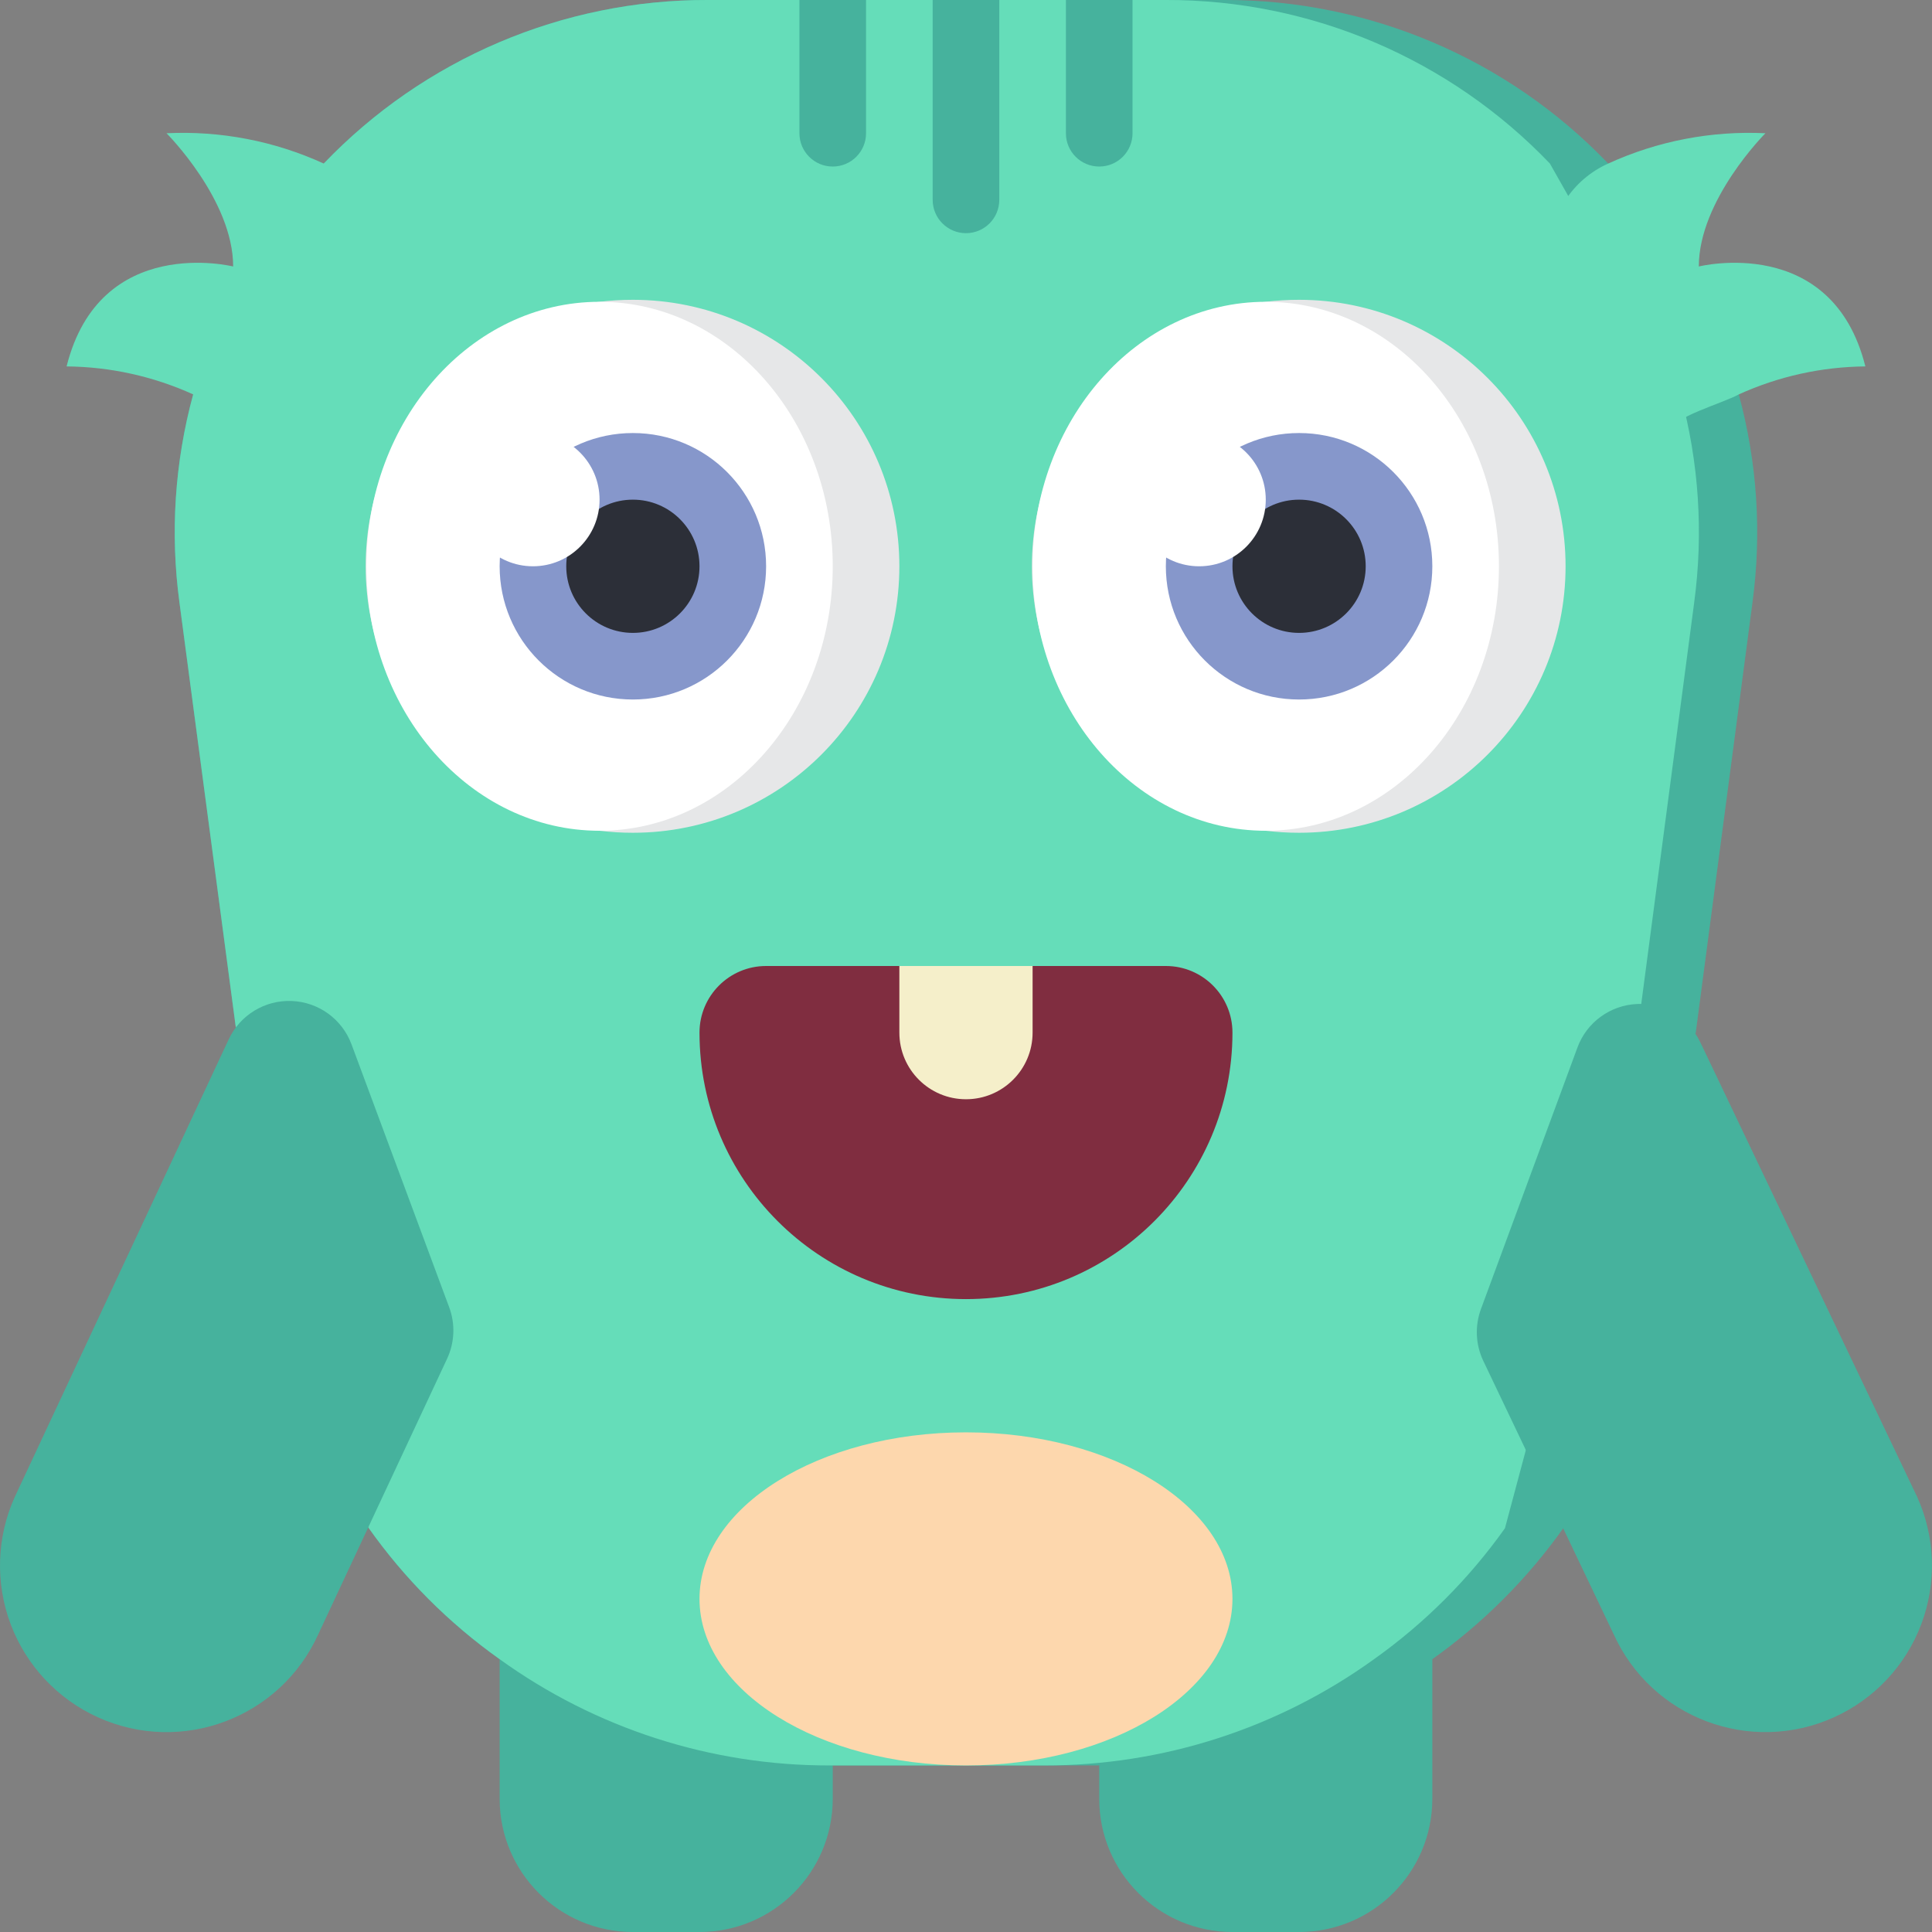 <svg xmlns="http://www.w3.org/2000/svg" width="512pt" height="512pt" viewBox="0 0 512 512"><rect x="0" y="0" width="512" height="512" fill="#808080" stroke="none"/><g fill="#46b29d"><path d="m220.684 467.863v8.828c0 19.5-15.809 35.309-35.309 35.309h-17.656c-19.5 0-35.309-15.809-35.309-35.309v-36.988zm0 0"/><path d="m379.582 439.703v36.988c0 19.5-15.809 35.309-35.312 35.309h-17.656c-19.5 0-35.309-15.809-35.309-35.309v-8.828zm0 0"/><path d="m464.414 159.781-15.008 113.785-35.133 131.445c-9.539 13.422-21.27 25.148-34.691 34.691-25.441 18.352-56.023 28.207-87.395 28.16h-72.387c-31.367.047-61.953-9.809-87.391-28.16-13.48-9.578-25.238-21.367-34.781-34.871l-35.223-133.117v-.09l-14.832-111.844c-2.512-18.477-1.281-37.27 3.621-55.262l34.602-61.176c26.57-27.766 63.355-43.43 101.785-43.344h136.828c38.426-.086 75.211 15.578 101.781 43.344l34.602 61.176c4.902 17.992 6.133 36.785 3.621 55.262zm0 0"/></g><path fill="#65ddb9" d="m448.965 159.781-15.008 113.785-35.133 131.445c-9.539 13.422-21.266 25.148-34.691 34.691-25.441 18.352-56.023 28.207-87.395 28.16h-56.938c-31.367.047-61.953-9.809-87.391-28.16-13.48-9.578-25.238-21.367-34.781-34.871l-35.223-133.117v-.09l-14.832-111.844c-2.512-18.477-1.281-37.27 3.621-55.262l34.602-61.176c26.57-27.766 63.355-43.43 101.785-43.344h121.379c38.426-.086 75.211 15.578 101.781 43.344l34.605 61.176c4.898 17.992 6.129 36.785 3.617 55.262zm0 0"/><path fill="#46b29d" d="m119.043 346.449c1.645 4.43 1.445 9.336-.555 13.621l-15.504 33.164-18.633 39.855c-10.055 22.207-36.207 32.062-58.414 22.008-10.664-4.828-18.977-13.695-23.105-24.652-4.125-10.957-3.73-23.102 1.098-33.77l37.273-79.711 18.633-39.867.777-1.66c3.016-6.449 9.605-10.457 16.719-10.164 7.109.289 13.352 4.824 15.828 11.5zm0 0"/><path fill="#46b29d" d="m392.461 346.926c-1.645 4.469-1.418 9.414.625 13.715l15.68 32.859 18.871 39.582c10.055 22.207 36.207 32.059 58.414 22.008 10.664-4.828 18.977-13.695 23.105-24.652 4.125-10.957 3.73-23.105-1.098-33.77l-18.883-39.582-18.875-39.582-18.883-39.586-.883-1.816c-3.055-6.406-9.652-10.355-16.738-10.031-7.09.328-13.297 4.863-15.754 11.523zm0 0"/><path fill="#65ddb9" d="m97.098 52.965c-2.77-4.223-6.688-7.562-11.301-9.621-13.043-5.973-27.332-8.727-41.664-8.031 0 0 17.656 17.652 17.656 35.309 0 0-35.312-8.828-44.141 26.484 11.578.102 23.004 2.629 33.547 7.414 4.488 2.258 8.184 5.828 10.594 10.238zm0 0"/><path fill="#65ddb9" d="m414.891 52.965c2.77-4.223 6.691-7.562 11.301-9.621 13.047-5.973 27.332-8.727 41.664-8.031 0 0-17.652 17.652-17.652 35.309 0 0 35.309-8.828 44.137 26.484-11.578.102-23.004 2.629-33.547 7.414-4.5 2.473-17.211 5.824-19.418 10.238zm0 0"/><path fill="#e6e7e8" d="m238.34 150.07c0 39-31.617 70.621-70.621 70.621-2.949 0-5.898-.176-8.828-.531-35.395-4.359-61.988-34.426-61.988-70.09 0-35.664 26.594-65.73 61.988-70.094 2.93-.352 5.879-.531 8.828-.527 39.004 0 70.621 31.617 70.621 70.621zm0 0"/><path fill="#e6e7e8" d="m414.891 150.07c0 39-31.617 70.621-70.621 70.621-2.949 0-5.898-.176-8.828-.531-35.395-4.359-61.984-34.426-61.984-70.09 0-35.664 26.59-65.73 61.984-70.094 2.93-.352 5.879-.531 8.828-.527 39.004 0 70.621 31.617 70.621 70.621zm0 0"/><path fill="#fff" d="m220.684 150.07c0-38.711-27.664-70.094-61.793-70.094-34.125 0-61.793 31.383-61.793 70.094 0 38.711 27.668 70.09 61.793 70.09 34.129 0 61.793-31.379 61.793-70.09zm0 0"/><path fill="#fff" d="m397.234 150.07c0-38.711-27.664-70.094-61.793-70.094-34.125 0-61.793 31.383-61.793 70.094 0 38.711 27.668 70.09 61.793 70.09 34.129 0 61.793-31.379 61.793-70.09zm0 0"/><path fill="#8697cb" d="m203.027 150.07c0 19.5-15.809 35.309-35.309 35.309s-35.309-15.809-35.309-35.309c0-19.504 15.809-35.312 35.309-35.312s35.309 15.809 35.309 35.312zm0 0"/><path fill="#8697cb" d="m379.582 150.07c0 19.5-15.809 35.309-35.312 35.309-19.5 0-35.309-15.809-35.309-35.309 0-19.504 15.809-35.312 35.309-35.312 19.504 0 35.312 15.809 35.312 35.312zm0 0"/><path fill="#2c2f38" d="m185.375 150.07c0 9.75-7.906 17.652-17.656 17.652s-17.656-7.902-17.656-17.652 7.906-17.656 17.656-17.656 17.656 7.906 17.656 17.656zm0 0"/><path fill="#2c2f38" d="m361.926 150.07c0 9.75-7.906 17.652-17.656 17.652s-17.656-7.902-17.656-17.652 7.906-17.656 17.656-17.656 17.656 7.906 17.656 17.656zm0 0"/><path fill="#802d40" d="m203.027 256h105.934c9.75 0 17.652 7.906 17.652 17.656 0 39.004-31.617 70.621-70.617 70.621-39.004 0-70.621-31.617-70.621-70.621 0-9.75 7.902-17.656 17.652-17.656zm0 0"/><path fill="#f5efca" d="m238.34 256h35.309v17.656c0 9.75-7.902 17.656-17.652 17.656-9.754 0-17.656-7.906-17.656-17.656zm0 0"/><path fill="#fdd7ad" d="m326.613 423.723c0-24.375-31.617-44.137-70.617-44.137-39.004 0-70.621 19.762-70.621 44.137 0 24.379 31.617 44.141 70.621 44.141 39 0 70.617-19.762 70.617-44.141zm0 0"/><path fill="#46b29d" d="m264.82 0v52.965c0 4.875-3.949 8.828-8.824 8.828s-8.828-3.953-8.828-8.828v-52.965zm0 0"/><path fill="#46b29d" d="m229.512 0v35.312c0 4.875-3.953 8.824-8.828 8.824s-8.828-3.949-8.828-8.824v-35.312zm0 0"/><path fill="#46b29d" d="m300.133 0v35.312c0 4.875-3.953 8.824-8.828 8.824s-8.828-3.949-8.828-8.824v-35.312zm0 0"/><path fill="#fff" d="m158.891 132.414c0 9.75-7.902 17.656-17.656 17.656-9.75 0-17.652-7.906-17.652-17.656s7.902-17.656 17.652-17.656c9.754 0 17.656 7.906 17.656 17.656zm0 0"/><path fill="#fff" d="m335.441 132.414c0 9.75-7.902 17.656-17.652 17.656-9.754 0-17.656-7.906-17.656-17.656s7.902-17.656 17.656-17.656c9.75 0 17.652 7.906 17.652 17.656zm0 0"/></svg>